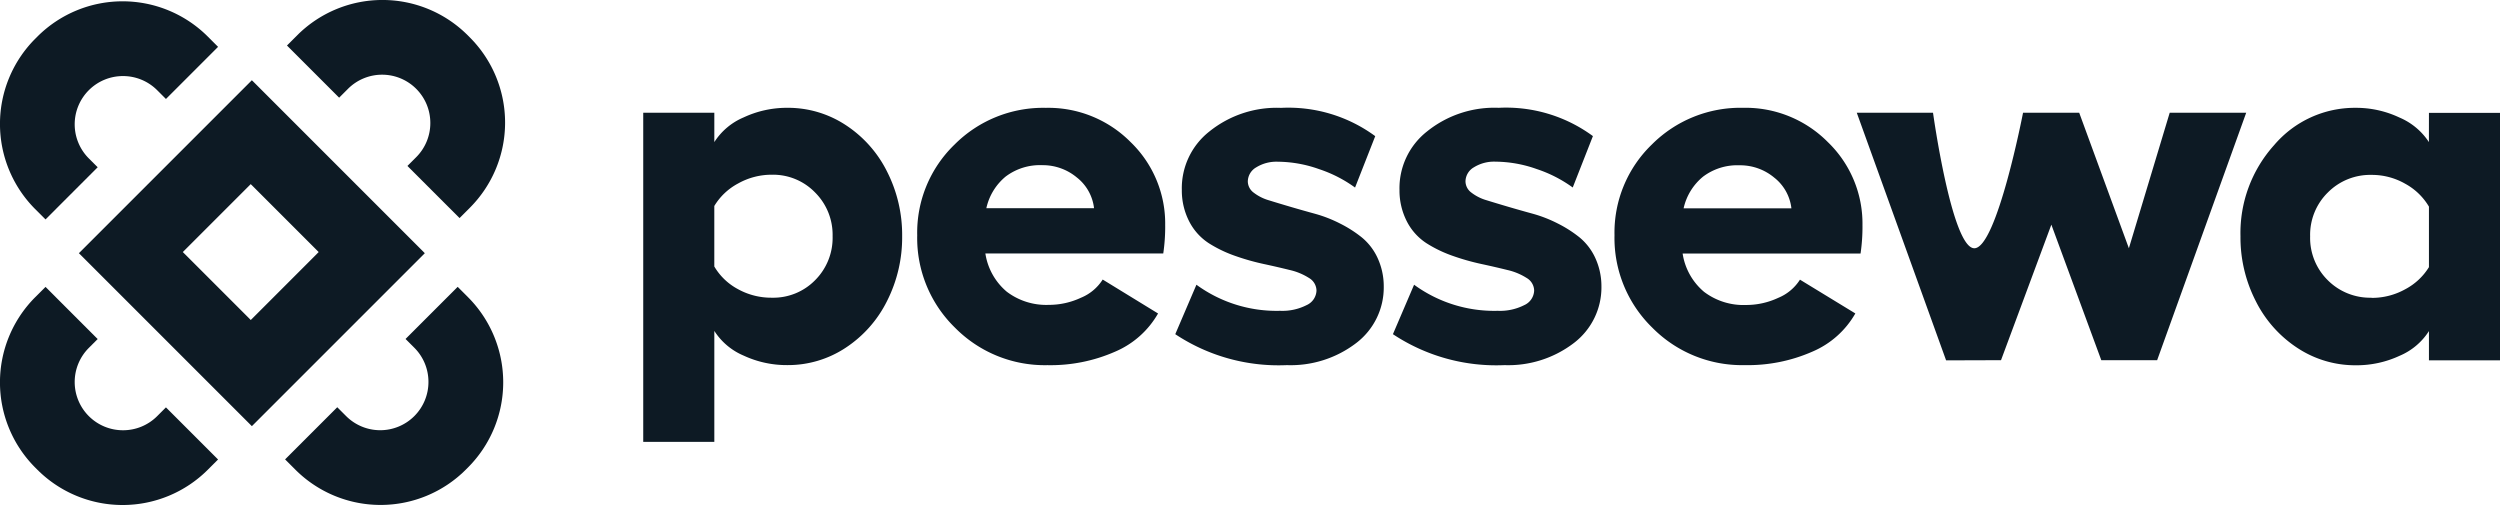<svg xmlns="http://www.w3.org/2000/svg" width="129.122" height="26.085" viewBox="0 0 129.122 26.085">
  <g id="Group_1804" data-name="Group 1804" transform="translate(-9198 -677.879)">
    <path id="Path_23" data-name="Path 23" d="M16.161-87.671a5.422,5.422,0,0,1,3,.883,6.135,6.135,0,0,1,2.147,2.408,7.218,7.218,0,0,1,.781,3.341,7.256,7.256,0,0,1-.781,3.348,6.172,6.172,0,0,1-2.147,2.42,5.394,5.394,0,0,1-3,.889,5.266,5.266,0,0,1-2.255-.489,3.339,3.339,0,0,1-1.518-1.277v5.73H8.716v-17h3.672V-85.9a3.339,3.339,0,0,1,1.518-1.277A5.267,5.267,0,0,1,16.161-87.671Zm-.8,9.808a3.025,3.025,0,0,0,2.236-.908,3.089,3.089,0,0,0,.9-2.268A3.083,3.083,0,0,0,17.59-83.3a3.021,3.021,0,0,0-2.23-.915,3.532,3.532,0,0,0-1.741.451A3.176,3.176,0,0,0,12.387-82.6v3.125a3.122,3.122,0,0,0,1.22,1.169A3.55,3.55,0,0,0,15.36-77.863Zm20.314-3.722a9.462,9.462,0,0,1-.1,1.436H26.387a3.211,3.211,0,0,0,1.105,1.976,3.373,3.373,0,0,0,2.173.68,3.9,3.9,0,0,0,1.658-.368,2.412,2.412,0,0,0,1.124-.94l2.859,1.753a4.643,4.643,0,0,1-2.211,1.969,8.278,8.278,0,0,1-3.507.7,6.511,6.511,0,0,1-4.771-1.937,6.462,6.462,0,0,1-1.95-4.771,6.319,6.319,0,0,1,1.925-4.682,6.462,6.462,0,0,1,4.72-1.9A5.984,5.984,0,0,1,33.889-85.9,5.843,5.843,0,0,1,35.674-81.585Zm-9.236-.9H32a2.355,2.355,0,0,0-.889-1.588,2.744,2.744,0,0,0-1.791-.635,2.933,2.933,0,0,0-1.88.584A2.933,2.933,0,0,0,26.438-82.487Zm15.486,8.106a9.644,9.644,0,0,1-5.73-1.6l1.093-2.554a7.017,7.017,0,0,0,4.32,1.347,2.758,2.758,0,0,0,1.366-.292.858.858,0,0,0,.515-.75.769.769,0,0,0-.387-.654,3.157,3.157,0,0,0-1-.413q-.61-.152-1.347-.311a12.023,12.023,0,0,1-1.474-.419,6.606,6.606,0,0,1-1.347-.648,2.937,2.937,0,0,1-1-1.093,3.489,3.489,0,0,1-.4-1.658,3.726,3.726,0,0,1,1.423-3.024,5.543,5.543,0,0,1,3.7-1.22,7.572,7.572,0,0,1,4.866,1.461l-1.042,2.655a6.79,6.79,0,0,0-1.861-.953,6.446,6.446,0,0,0-2.115-.381,1.982,1.982,0,0,0-1.131.292.856.856,0,0,0-.432.724.73.73,0,0,0,.3.578,2.363,2.363,0,0,0,.794.4q.489.152,1.118.337t1.277.362a6.852,6.852,0,0,1,1.277.5,6.306,6.306,0,0,1,1.124.718,2.979,2.979,0,0,1,.807,1.048,3.489,3.489,0,0,1,.324,1.474,3.609,3.609,0,0,1-1.417,2.928A5.571,5.571,0,0,1,41.923-74.382Zm11.242,0a9.644,9.644,0,0,1-5.73-1.6l1.093-2.554a7.017,7.017,0,0,0,4.32,1.347,2.758,2.758,0,0,0,1.366-.292.858.858,0,0,0,.515-.75.769.769,0,0,0-.387-.654,3.157,3.157,0,0,0-1-.413q-.61-.152-1.347-.311a12.023,12.023,0,0,1-1.474-.419,6.606,6.606,0,0,1-1.347-.648,2.937,2.937,0,0,1-1-1.093,3.489,3.489,0,0,1-.4-1.658A3.726,3.726,0,0,1,49.2-86.451a5.542,5.542,0,0,1,3.7-1.22,7.572,7.572,0,0,1,4.866,1.461l-1.042,2.655a6.79,6.79,0,0,0-1.861-.953,6.446,6.446,0,0,0-2.115-.381,1.982,1.982,0,0,0-1.131.292.856.856,0,0,0-.432.724.73.73,0,0,0,.3.578,2.363,2.363,0,0,0,.794.4q.489.152,1.118.337t1.277.362a6.852,6.852,0,0,1,1.277.5,6.306,6.306,0,0,1,1.124.718,2.979,2.979,0,0,1,.807,1.048,3.489,3.489,0,0,1,.324,1.474,3.609,3.609,0,0,1-1.417,2.928A5.571,5.571,0,0,1,53.166-74.382Zm18.522-7.2a9.463,9.463,0,0,1-.1,1.436H62.4a3.211,3.211,0,0,0,1.105,1.976,3.373,3.373,0,0,0,2.173.68,3.9,3.9,0,0,0,1.658-.368,2.412,2.412,0,0,0,1.124-.94L71.32-77.05a4.643,4.643,0,0,1-2.211,1.969,8.278,8.278,0,0,1-3.507.7,6.511,6.511,0,0,1-4.771-1.937,6.462,6.462,0,0,1-1.95-4.771,6.319,6.319,0,0,1,1.925-4.682,6.462,6.462,0,0,1,4.72-1.9A5.984,5.984,0,0,1,69.9-85.9,5.843,5.843,0,0,1,71.688-81.585Zm-9.236-.9h5.565a2.355,2.355,0,0,0-.889-1.588,2.744,2.744,0,0,0-1.791-.635,2.933,2.933,0,0,0-1.88.584A2.933,2.933,0,0,0,62.452-82.487Zm13.555,7.852L71.394-87.417h3.938s.972,7,2.134,7,2.516-7,2.516-7h2.9l2.566,7,2.109-7h3.951l-4.6,12.781H84.023l-2.579-7-2.6,7Zm24.938-12.781h3.672v12.781h-3.672v-1.512a3.339,3.339,0,0,1-1.518,1.277,5.266,5.266,0,0,1-2.255.489,5.424,5.424,0,0,1-3.011-.889A6.2,6.2,0,0,1,92-77.691a7.209,7.209,0,0,1-.788-3.348,6.785,6.785,0,0,1,1.734-4.7,5.468,5.468,0,0,1,4.224-1.931,5.222,5.222,0,0,1,2.249.5,3.4,3.4,0,0,1,1.525,1.27Zm-2.96,9.554a3.536,3.536,0,0,0,1.734-.445,3.175,3.175,0,0,0,1.226-1.143v-3.125a3.2,3.2,0,0,0-1.226-1.182,3.459,3.459,0,0,0-1.734-.457,3.083,3.083,0,0,0-2.261.908,3.066,3.066,0,0,0-.915,2.268,3.066,3.066,0,0,0,.915,2.268A3.083,3.083,0,0,0,97.984-77.863Z" transform="translate(9222.506 771.118)" fill="#0d1a24"/>
    <g id="Group_6" data-name="Group 6" transform="translate(9198 677.879)">
      <path id="Path_15" data-name="Path 15" d="M123.661,239.384a2.491,2.491,0,0,0-1.765,4.255l.455.455-2.694,2.694-.542-.542a6.227,6.227,0,0,1,0-8.779l.134-.134a6.226,6.226,0,0,1,8.778,0l.542.542-2.692,2.692-.455-.455A2.488,2.488,0,0,0,123.661,239.384Z" transform="translate(-117.306 -235.455)" fill="#0d1a24"/>
      <path id="Path_16" data-name="Path 16" d="M216.209,332.064a2.491,2.491,0,0,1-4.255,1.765l-.455-.455-2.694,2.694.542.542a6.226,6.226,0,0,0,8.779,0l.134-.134a6.226,6.226,0,0,0,0-8.778l-.542-.542-2.692,2.692.455.455A2.488,2.488,0,0,1,216.209,332.064Z" transform="translate(-194.08 -312.341)" fill="#0d1a24"/>
      <path id="Path_17" data-name="Path 17" d="M123.661,334.6a2.491,2.491,0,0,1-1.765-4.255l.455-.455-2.694-2.694-.542.542a6.226,6.226,0,0,0,0,8.779l.134.134a6.226,6.226,0,0,0,8.778,0l.542-.541-2.692-2.692-.455.455A2.488,2.488,0,0,1,123.661,334.6Z" transform="translate(-117.306 -312.378)" fill="#0d1a24"/>
      <path id="Path_18" data-name="Path 18" d="M216.8,241.465a2.491,2.491,0,0,0-4.255-1.765l-.455.455-2.694-2.694.542-.542a6.227,6.227,0,0,1,8.779,0l.134.134a6.226,6.226,0,0,1,0,8.778l-.542.542-2.692-2.692.455-.455A2.488,2.488,0,0,0,216.8,241.465Z" transform="translate(-194.574 -235.11)" fill="#0d1a24"/>
      <path id="Path_19" data-name="Path 19" d="M151.563,260.859l-8.933,8.933,8.933,8.933,8.933-8.933Zm-.056,12.384-3.51-3.51,3.508-3.508,3.509,3.509Z" transform="translate(-138.555 -256.715)" fill="#0d1a24"/>
    </g>
  </g>
</svg>
